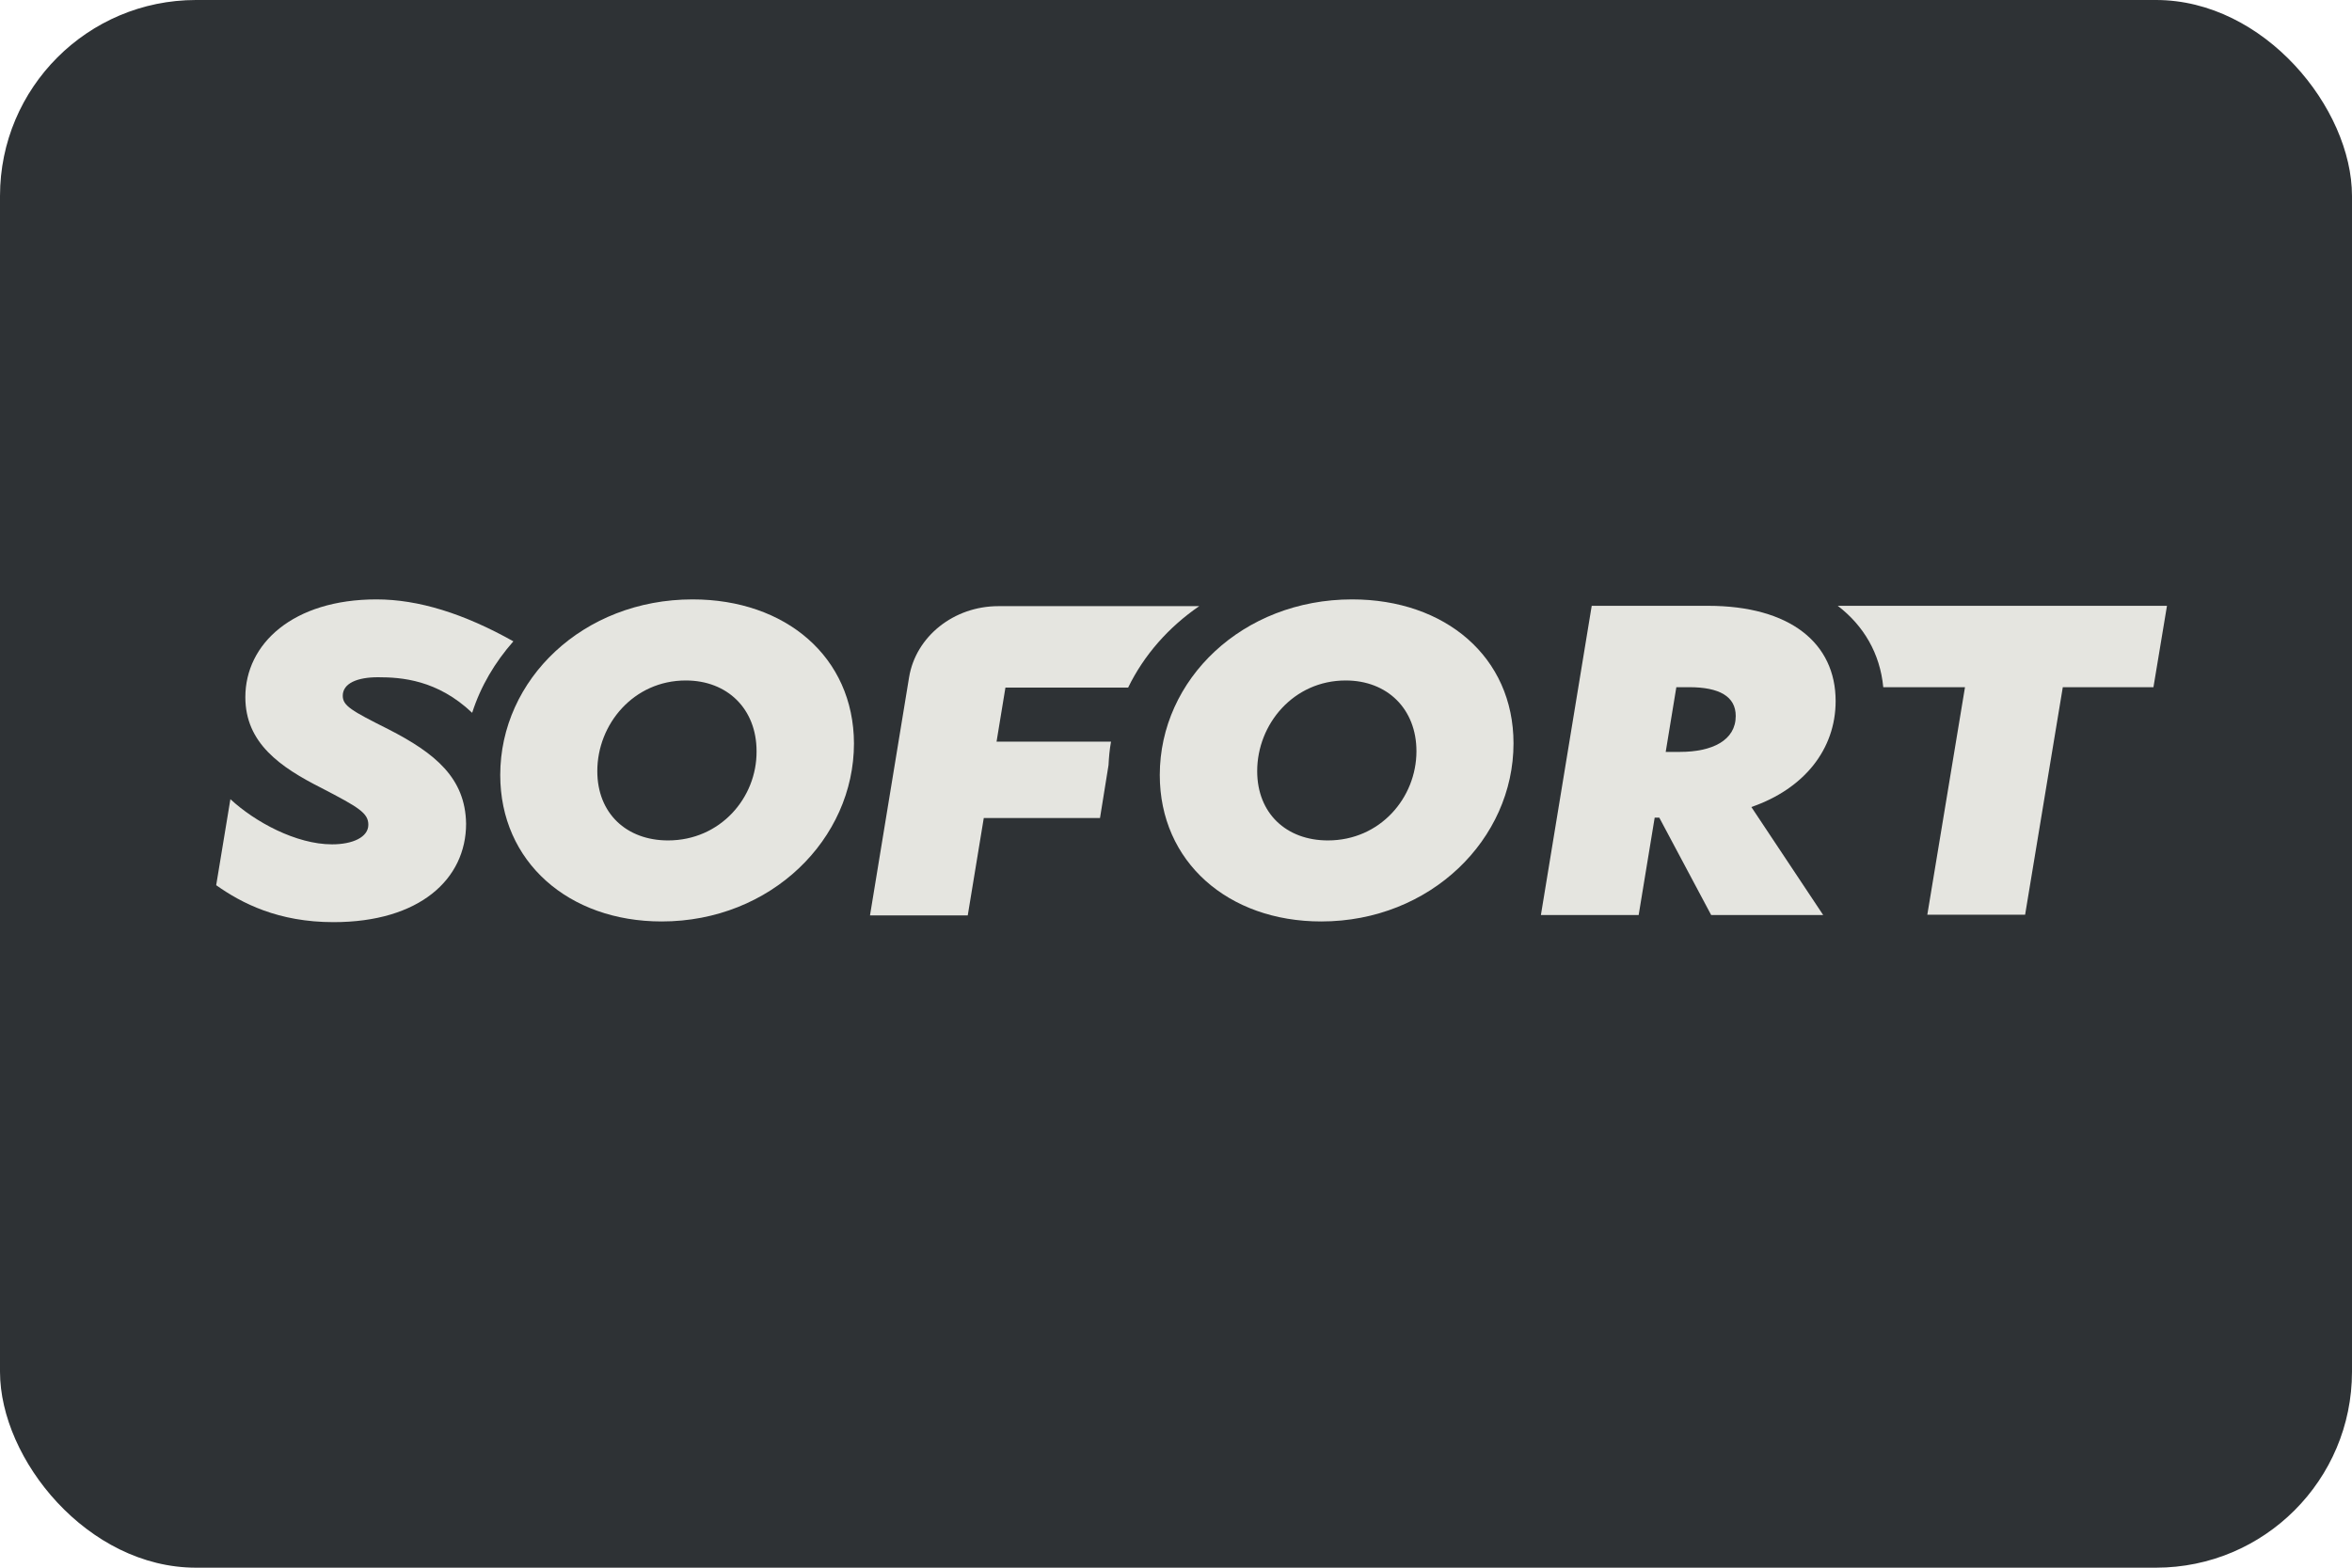 <svg width="48" height="32" viewBox="0 0 48 32" fill="none" xmlns="http://www.w3.org/2000/svg">
<rect width="48" height="32" rx="4" fill="#2E3235"/>
<path fill-rule="evenodd" clip-rule="evenodd" d="M13.634 17.155C12.785 17.155 12.19 16.603 12.19 15.74C12.19 14.782 12.93 13.89 13.996 13.89C14.845 13.89 15.44 14.47 15.44 15.334C15.448 16.284 14.7 17.155 13.634 17.155ZM14.134 12.235C11.9 12.235 10.209 13.868 10.209 15.82C10.209 17.59 11.602 18.809 13.503 18.809C15.738 18.809 17.428 17.126 17.428 15.174C17.421 13.411 16.035 12.235 14.134 12.235Z" fill="#E5E5E0"/>
<path fill-rule="evenodd" clip-rule="evenodd" d="M27.1 17.155C26.252 17.155 25.657 16.603 25.657 15.74C25.657 14.782 26.397 13.89 27.463 13.89C28.312 13.89 28.907 14.47 28.907 15.334C28.907 16.284 28.167 17.155 27.1 17.155ZM27.594 12.235C25.359 12.235 23.669 13.868 23.669 15.82C23.669 17.59 25.062 18.809 26.963 18.809C29.197 18.809 30.888 17.126 30.888 15.174C30.888 13.411 29.495 12.235 27.594 12.235Z" fill="#E5E5E0"/>
<path fill-rule="evenodd" clip-rule="evenodd" d="M34.284 15.348H33.994L34.211 14.027H34.472C35.089 14.027 35.423 14.216 35.423 14.615C35.423 15.109 34.951 15.348 34.284 15.348ZM37.462 14.31C37.462 13.128 36.533 12.366 34.857 12.366H32.484L31.447 18.678H33.442L33.769 16.69H33.863L34.922 18.678H37.208L35.742 16.473C36.816 16.103 37.462 15.297 37.462 14.31Z" fill="#E5E5E0"/>
<path fill-rule="evenodd" clip-rule="evenodd" d="M7.923 14.884C7.169 14.506 6.995 14.405 6.995 14.202C6.995 13.948 7.292 13.824 7.713 13.824C8.192 13.824 8.925 13.875 9.636 14.55C9.81 14.006 10.1 13.52 10.477 13.091C9.469 12.525 8.54 12.235 7.684 12.235C5.979 12.235 5.007 13.142 5.007 14.231C5.007 15.167 5.718 15.66 6.567 16.088C7.321 16.48 7.517 16.596 7.517 16.835C7.517 17.089 7.198 17.235 6.777 17.235C6.044 17.235 5.202 16.777 4.702 16.313L4.412 18.069C4.934 18.439 5.681 18.823 6.806 18.823C8.562 18.823 9.512 17.946 9.512 16.814C9.498 15.885 8.888 15.377 7.923 14.884Z" fill="#E5E5E0"/>
<path fill-rule="evenodd" clip-rule="evenodd" d="M22.674 15.138H20.338L20.519 14.035H23.023C23.349 13.367 23.85 12.801 24.474 12.373H20.374C19.467 12.373 18.691 12.99 18.553 13.824L17.755 18.686H19.75L20.077 16.698H22.449L22.623 15.617C22.631 15.457 22.645 15.297 22.674 15.138Z" fill="#E5E5E0"/>
<path fill-rule="evenodd" clip-rule="evenodd" d="M37.505 12.366C38.035 12.772 38.368 13.338 38.434 14.027H40.102L39.333 18.671H41.329L42.098 14.027H43.948L44.224 12.366H37.505Z" fill="#E5E5E0"/>
</svg>
